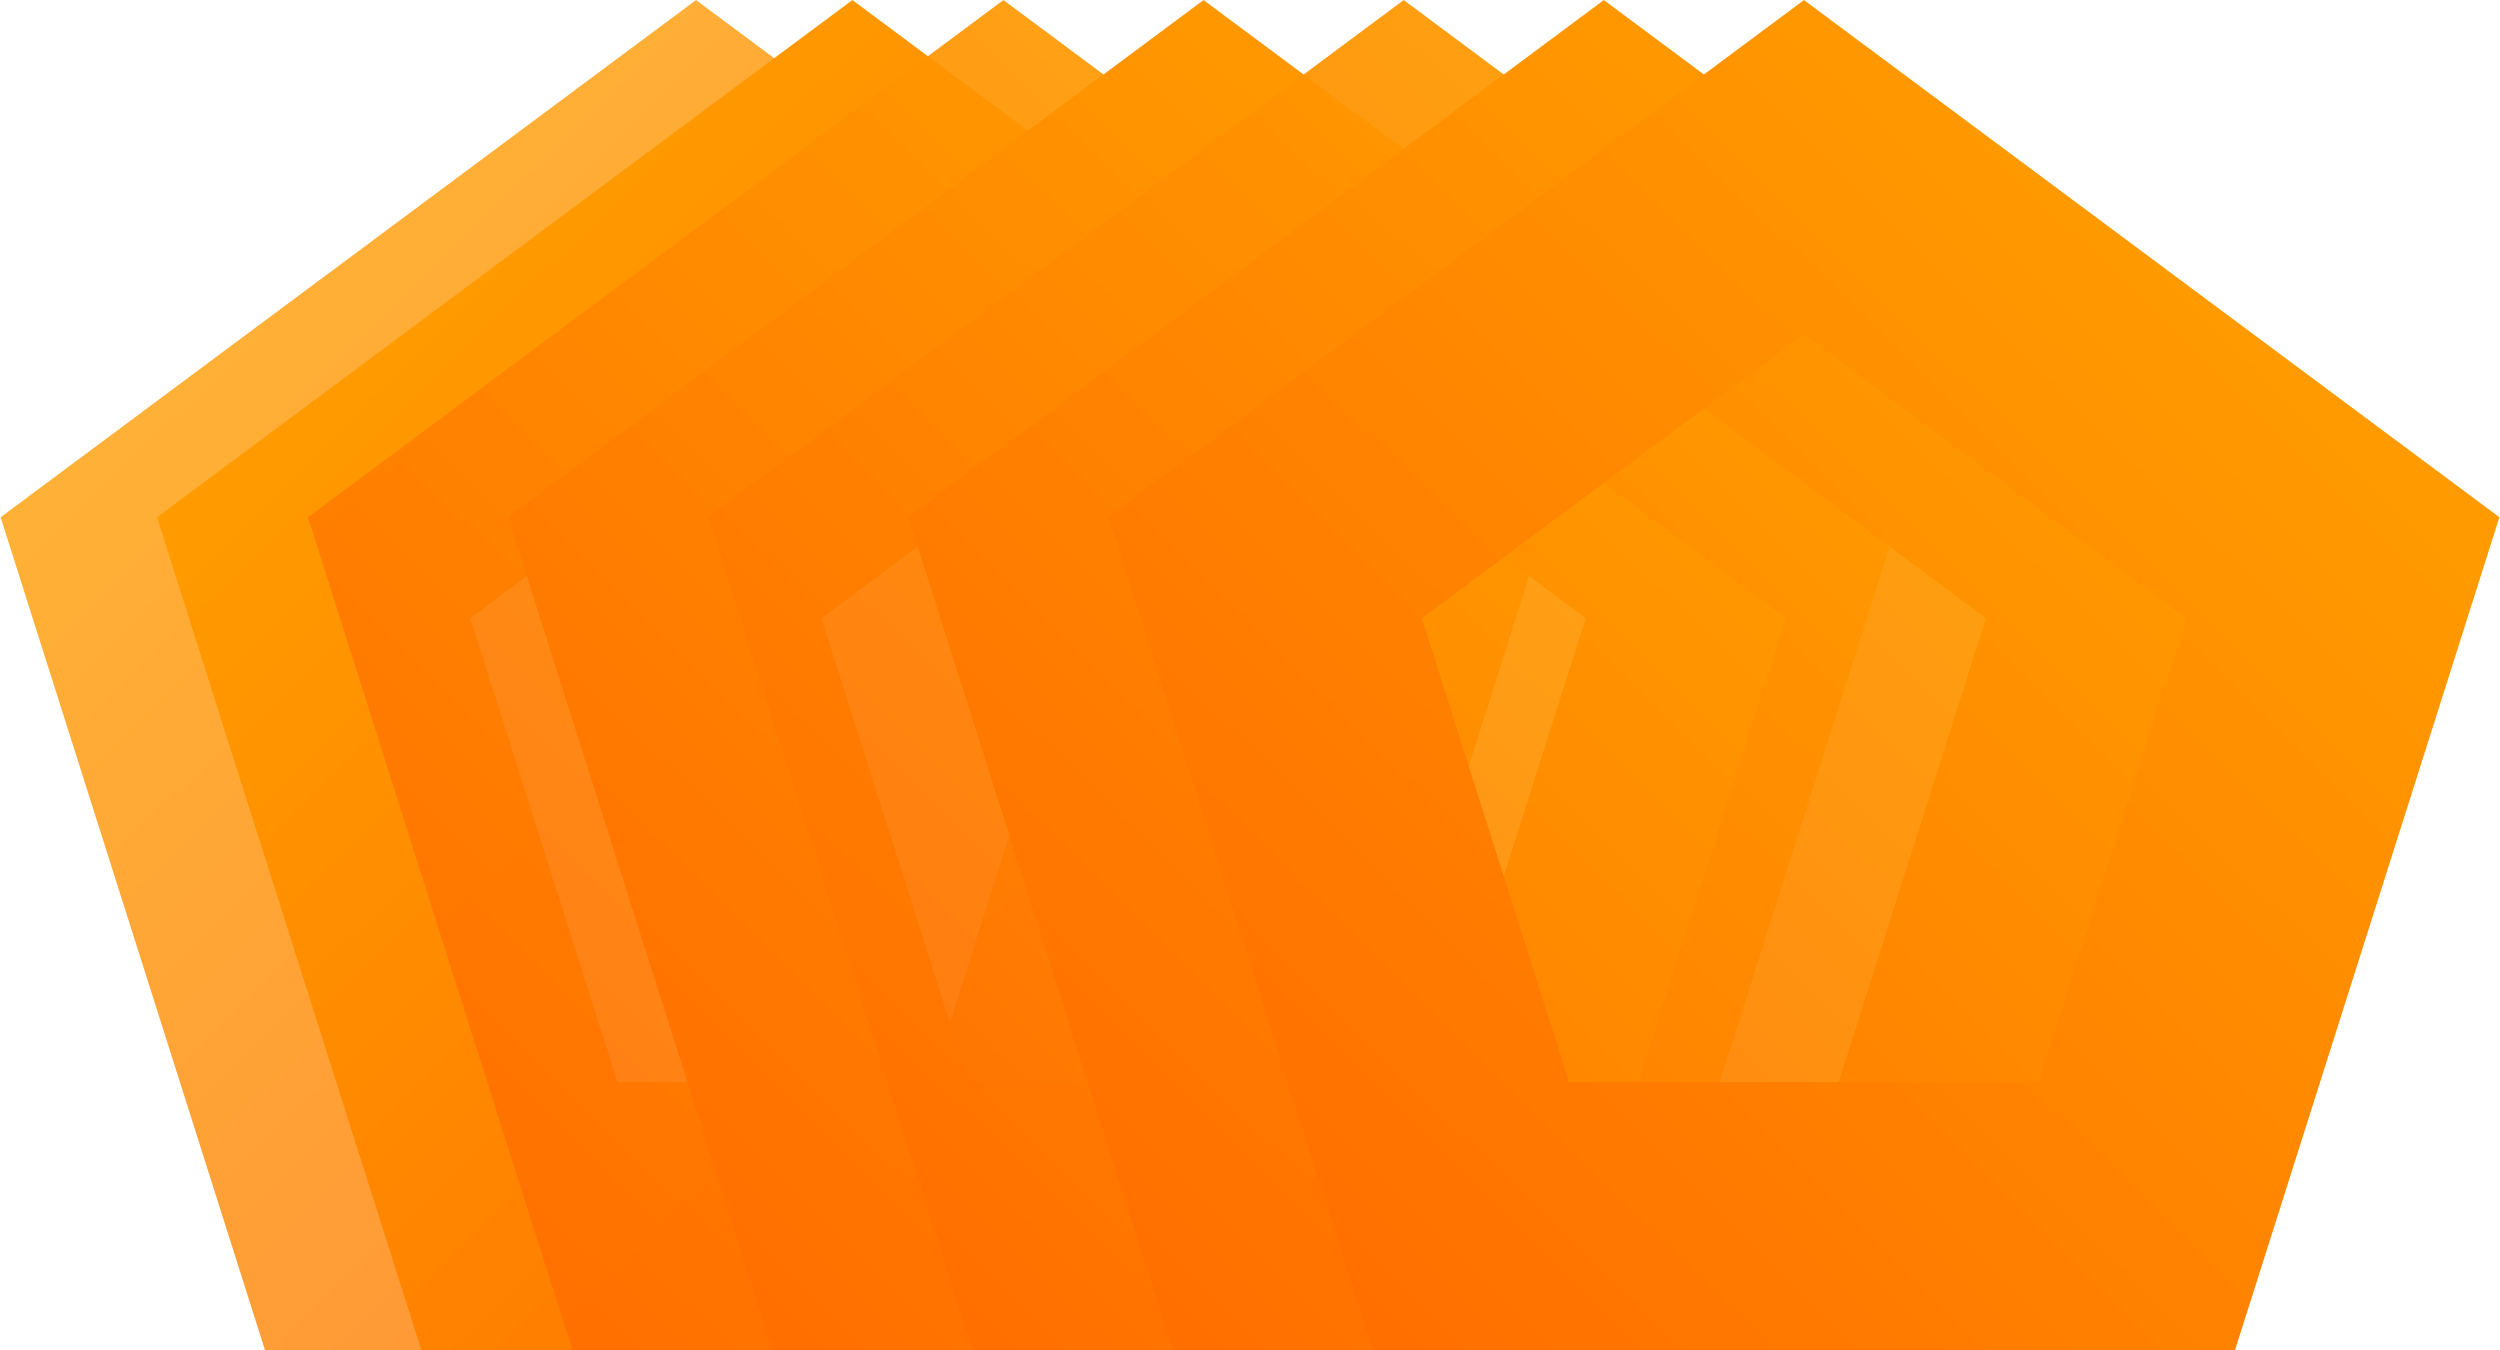 <svg xmlns="http://www.w3.org/2000/svg" width="2798" height="1511" viewBox="0 0 2798 1511">
  <defs>
    <linearGradient id="helios-background-masthead-a" x1="100%" x2=".474%" y1=".928%" y2="100%">
      <stop offset="0%" stop-color="#FFA000"/>
      <stop offset="100%" stop-color="#FF6F00"/>
    </linearGradient>
  </defs>
  <g fill="none" fill-rule="evenodd" stroke="url(#helios-background-masthead-a)" stroke-width="300" transform="translate(176 187)">
    <polygon points="603 0 1206 448.428 975.674 1174 230.326 1174 0 448.428" opacity=".789" transform="matrix(-1 0 0 1 1206 0)"/>
    <polygon points="778 0 1381 448.428 1150.675 1174 405.326 1174 175 448.428" transform="matrix(-1 0 0 1 1556 0)"/>
    <polygon points="947 0 1550 448.428 1319.675 1174 574.326 1174 344 448.428" opacity=".916"/>
    <polygon points="1171 0 1774 448.428 1543.675 1174 798.326 1174 568 448.428"/>
    <polygon points="1395 0 1998 448.428 1767.675 1174 1022.326 1174 792 448.428" opacity=".938"/>
    <polygon points="1619 0 2222 448.428 1991.675 1174 1246.325 1174 1016 448.428"/>
    <polygon points="1843 0 2446 448.428 2215.675 1174 1470.325 1174 1240 448.428"/>
  </g>
</svg>
